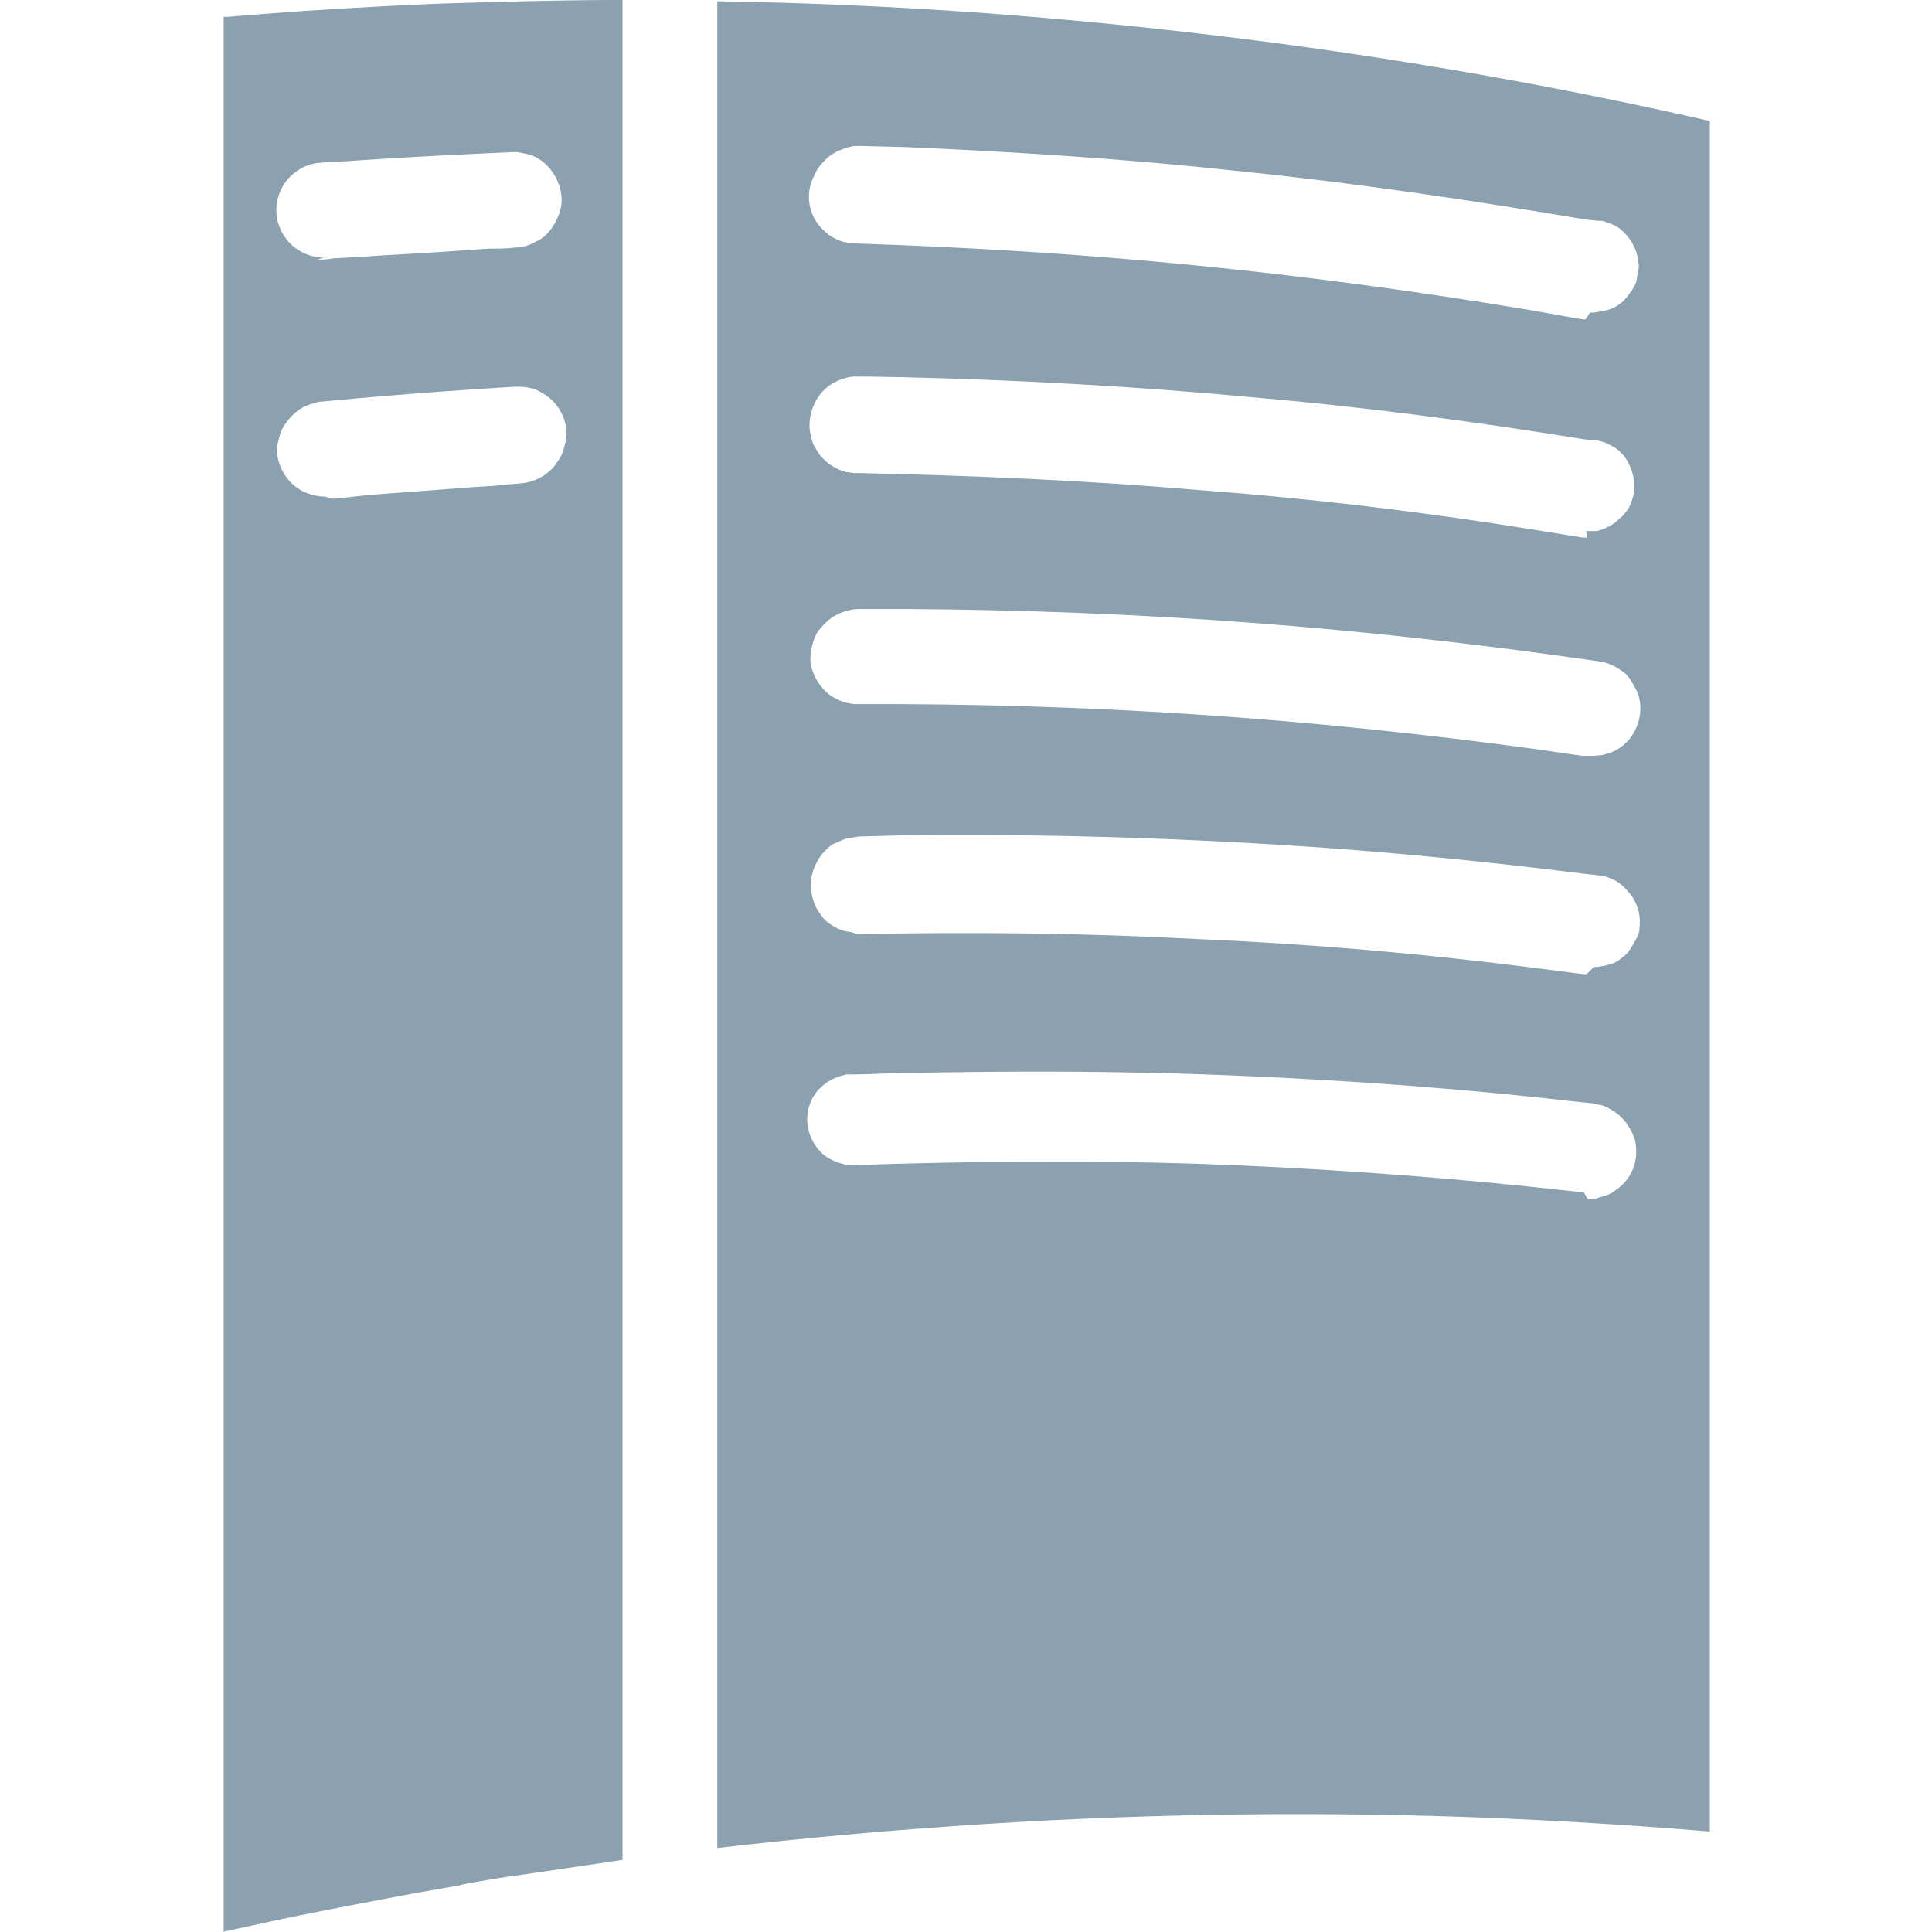 <!-- Generated by IcoMoon.io -->
<svg version="1.1" xmlns="http://www.w3.org/2000/svg" width="32" height="32" viewBox="0 0 32 32">
<path fill="#8ca1af" d="M3.679 32l0.885-0.192c0.276-0.059 0.549-0.113 0.825-0.168 0.424-0.083 0.849-0.164 1.273-0.243 0.32-0.061 0.64-0.113 0.961-0.172l0.073-0.020c0.333-0.059 0.664-0.12 0.996-0.16l1.619-0.239v-30.808h-0.056c-0.84 0.005-1.675 0.021-2.512 0.048-0.919 0.024-1.859 0.080-2.779 0.14-0.399 0.028-0.8 0.061-1.199 0.093h-0.060v31.712zM11.881 0.020v30.589c1.148-0.133 2.293-0.243 3.443-0.328 2.828-0.215 5.664-0.281 8.497-0.201 1.504 0.045 3.004 0.132 4.499 0.256v-28.332c-1.339-0.305-2.683-0.576-4.037-0.809-2.624-0.456-5.273-0.775-7.929-0.975-1.485-0.108-2.977-0.176-4.469-0.199zM26.232 19.749l-0.061-0.005-0.748-0.081c-1.865-0.195-3.74-0.323-5.609-0.388-1.876-0.060-3.753-0.040-5.631 0.021h-0.059c-0.060 0-0.121 0-0.18-0.021-0.135-0.040-0.26-0.099-0.356-0.199-0.169-0.181-0.248-0.42-0.208-0.66 0.011-0.081 0.039-0.14 0.072-0.221 0.036-0.059 0.084-0.139 0.139-0.179 0.057-0.060 0.12-0.1 0.191-0.139 0.081-0.040 0.161-0.061 0.24-0.081h0.12c0.26 0 0.521-0.021 0.76-0.021 1.86-0.039 3.697-0.039 5.559 0.040 1.919 0.080 3.819 0.22 5.717 0.44l0.201 0.020c0.059 0.021 0.119 0.021 0.18 0.040 0.14 0.061 0.259 0.14 0.34 0.241 0.059 0.059 0.099 0.139 0.14 0.219 0.039 0.081 0.059 0.16 0.059 0.24 0.020 0.22-0.059 0.44-0.219 0.6-0.061 0.061-0.121 0.1-0.18 0.14-0.063 0.040-0.14 0.059-0.221 0.080-0.040 0.021-0.060 0.021-0.119 0.021h-0.063zM26.279 16.135c-0.059 0-0.059 0-0.12-0.008l-0.74-0.095c-1.86-0.239-3.739-0.4-5.597-0.479-1.86-0.1-3.74-0.12-5.619-0.080l-0.061-0.021c-0.060-0.020-0.12-0.020-0.18-0.039-0.12-0.040-0.259-0.12-0.339-0.221-0.040-0.060-0.101-0.139-0.12-0.197-0.1-0.221-0.1-0.481 0.019-0.7 0.041-0.081 0.081-0.14 0.14-0.2s0.12-0.12 0.2-0.139c0.081-0.040 0.159-0.080 0.24-0.080l0.12-0.021 0.78-0.020c1.861-0.021 3.699 0.020 5.537 0.12 1.919 0.1 3.82 0.28 5.719 0.52l0.199 0.021 0.121 0.019c0.14 0.041 0.259 0.1 0.36 0.221 0.16 0.159 0.24 0.379 0.22 0.599 0 0.081-0.021 0.161-0.060 0.22-0.039 0.080-0.081 0.139-0.12 0.2-0.040 0.059-0.099 0.1-0.181 0.16-0.059 0.039-0.139 0.060-0.219 0.081l-0.121 0.019h-0.056zM26.279 12.52c-0.059 0-0.059 0-0.12-0.008l-0.74-0.107c-1.86-0.253-3.719-0.445-5.597-0.571-1.86-0.123-3.74-0.18-5.619-0.172h-0.061l-0.12-0.021c-0.079-0.021-0.139-0.048-0.219-0.091-0.2-0.123-0.341-0.339-0.38-0.584 0-0.081 0-0.16 0.021-0.24 0.019-0.081 0.039-0.156 0.079-0.227 0.041-0.072 0.101-0.136 0.161-0.192 0.099-0.1 0.24-0.168 0.38-0.2 0.060-0.015 0.119-0.020 0.18-0.020h0.759c1.919 0.012 3.839 0.085 5.739 0.229 1.86 0.14 3.699 0.347 5.537 0.609l0.2 0.028c0.061 0.009 0.081 0.009 0.12 0.025 0.080 0.027 0.16 0.061 0.22 0.107 0.081 0.044 0.139 0.1 0.18 0.164s0.081 0.135 0.12 0.211c0.083 0.208 0.060 0.445-0.039 0.639-0.039 0.073-0.081 0.14-0.14 0.195-0.1 0.099-0.219 0.169-0.36 0.2-0.039 0.016-0.061 0.016-0.121 0.019l-0.059 0.007zM26.279 8.904c-0.059 0-0.059 0-0.12-0.009l-0.74-0.12c-1.86-0.3-3.719-0.521-5.597-0.661-1.86-0.159-3.74-0.239-5.619-0.279h-0.061l-0.14-0.019c-0.081-0.020-0.153-0.060-0.22-0.099-0.071-0.041-0.132-0.101-0.187-0.161-0.048-0.060-0.091-0.139-0.125-0.199-0.027-0.080-0.049-0.16-0.059-0.241-0.021-0.24 0.071-0.495 0.241-0.659 0.099-0.1 0.235-0.167 0.372-0.2 0.060-0.020 0.12-0.020 0.18-0.020 0.252 0 0.507 0.007 0.76 0.011 1.916 0.045 3.828 0.151 5.739 0.328 1.849 0.159 3.693 0.4 5.527 0.699l0.18 0.021c0.053 0 0.069 0 0.12 0.019 0.083 0.021 0.149 0.061 0.22 0.101 0.061 0.039 0.12 0.099 0.167 0.159 0.121 0.18 0.18 0.401 0.14 0.62-0.020 0.081-0.041 0.14-0.081 0.221-0.040 0.060-0.099 0.139-0.16 0.18-0.099 0.099-0.22 0.159-0.361 0.199h-0.18zM5.385 8.225c-0.12 0-0.241-0.028-0.361-0.084-0.259-0.127-0.419-0.391-0.439-0.673 0-0.076 0.020-0.148 0.040-0.22 0.019-0.091 0.060-0.177 0.12-0.253 0.060-0.087 0.139-0.16 0.219-0.216 0.103-0.067 0.223-0.101 0.321-0.123l0.64-0.059c0.879-0.077 1.74-0.14 2.599-0.192h0.080c0.14 0.005 0.26 0.032 0.361 0.095 0.259 0.137 0.419 0.407 0.419 0.692 0 0.073-0.020 0.145-0.039 0.215-0.021 0.089-0.060 0.176-0.121 0.252-0.059 0.1-0.139 0.16-0.22 0.22-0.099 0.060-0.2 0.099-0.32 0.12-0.139 0.020-0.279 0.020-0.419 0.040-0.181 0.020-0.381 0.020-0.581 0.041l-1.557 0.117-0.38 0.041c-0.081 0.020-0.163 0.020-0.261 0.020zM26.259 5.291l-0.121-0.013-0.739-0.133c-1.86-0.312-3.74-0.567-5.619-0.752-1.86-0.184-3.739-0.3-5.619-0.361h-0.060l-0.12-0.024c-0.081-0.020-0.14-0.051-0.22-0.095-0.060-0.040-0.121-0.096-0.18-0.161-0.16-0.184-0.22-0.44-0.16-0.675 0.021-0.081 0.060-0.16 0.099-0.24 0.041-0.081 0.101-0.14 0.161-0.2 0.099-0.101 0.24-0.161 0.38-0.2 0.060-0.020 0.119-0.020 0.18-0.020l0.779 0.020c1.86 0.081 3.699 0.2 5.539 0.401 1.919 0.197 3.819 0.479 5.717 0.8l0.2 0.019c0.061 0 0.081 0 0.12 0.021 0.080 0.020 0.16 0.060 0.22 0.099 0.18 0.14 0.3 0.341 0.319 0.561 0.021 0.080 0 0.16-0.020 0.241 0 0.079-0.039 0.159-0.079 0.219-0.041 0.060-0.083 0.12-0.14 0.18-0.101 0.101-0.241 0.16-0.381 0.18l-0.115 0.019h-0.061zM5.363 4.265c-0.115 0-0.228-0.025-0.333-0.075-0.093-0.044-0.179-0.105-0.249-0.183-0.060-0.071-0.115-0.149-0.148-0.241-0.027-0.065-0.045-0.135-0.052-0.208-0.029-0.285 0.104-0.569 0.34-0.728 0.104-0.072 0.223-0.115 0.347-0.132 0.211-0.019 0.419-0.019 0.631-0.039 0.867-0.060 1.735-0.1 2.599-0.14h0.064c0.121 0.021 0.241 0.040 0.341 0.1 0.239 0.14 0.4 0.42 0.4 0.699 0 0.081-0.021 0.161-0.040 0.221-0.040 0.099-0.080 0.18-0.139 0.26-0.063 0.080-0.143 0.16-0.243 0.2-0.1 0.060-0.22 0.1-0.34 0.1-0.139 0.019-0.28 0.019-0.44 0.019l-0.599 0.041c-0.54 0.039-1.060 0.060-1.581 0.099l-0.4 0.021c-0.1 0.020-0.179 0.020-0.259 0.020z"></path>
</svg>
